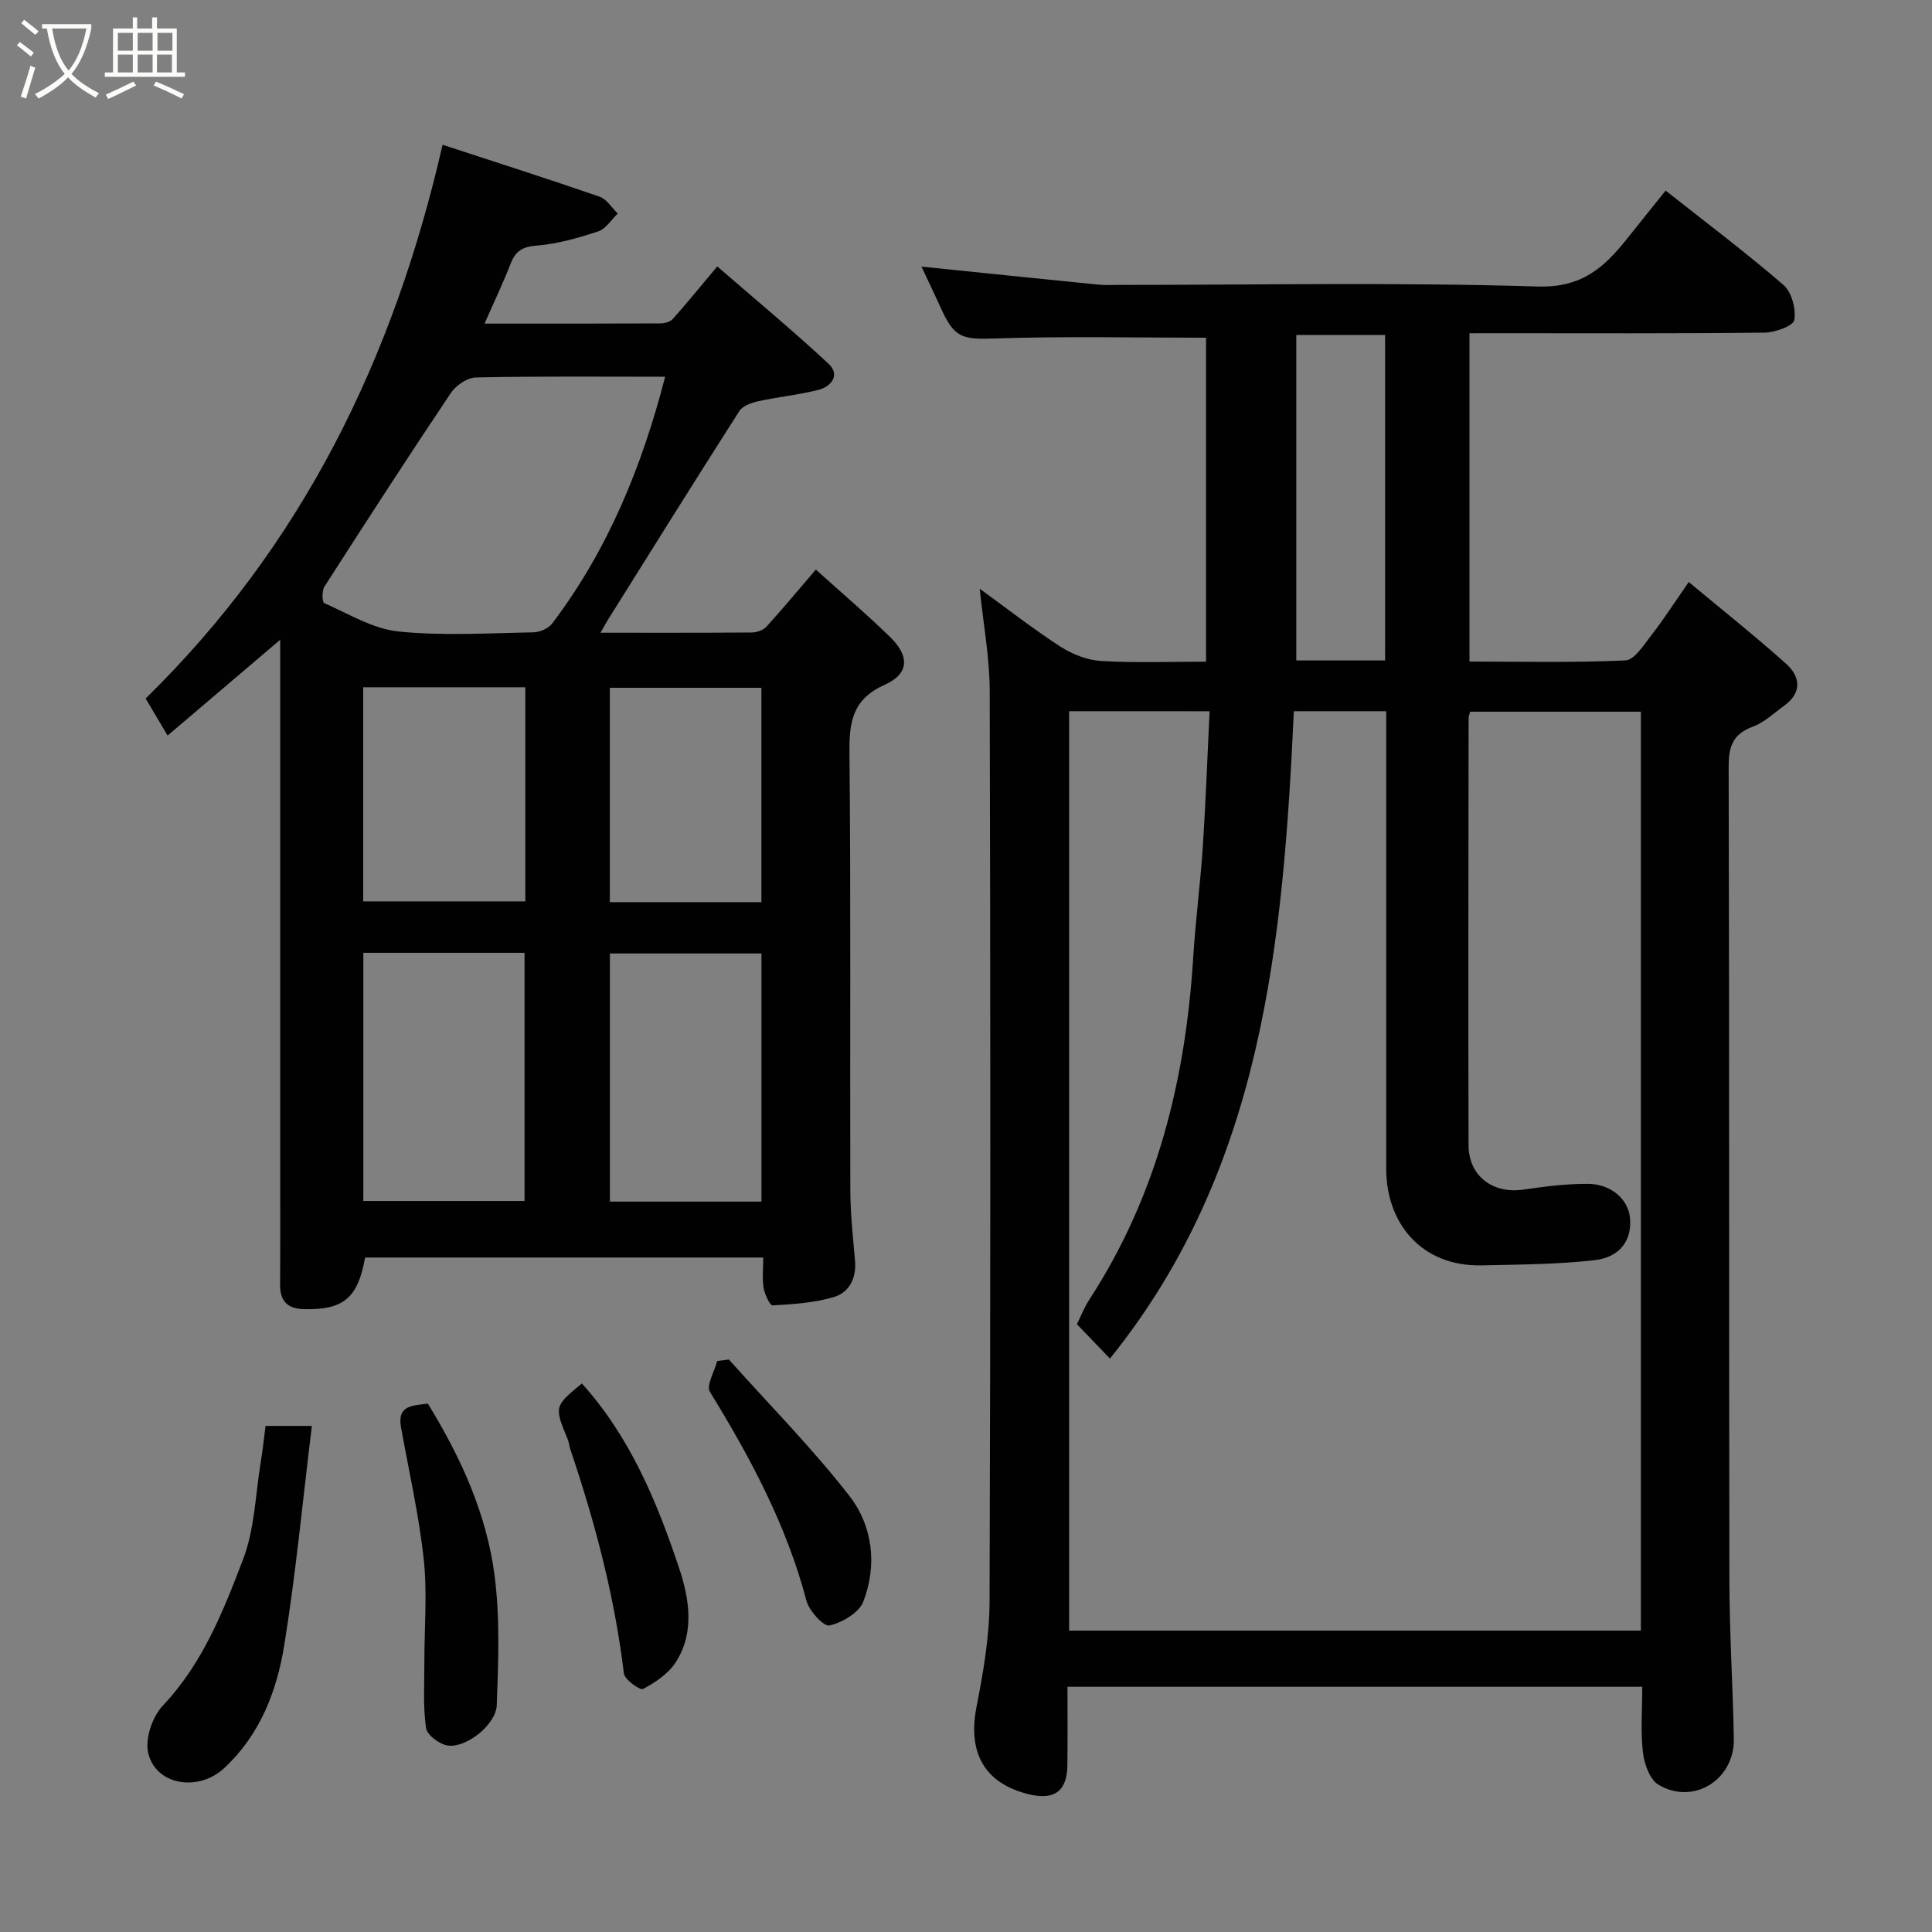 <svg enable-background="new 0 0 400 400" viewBox="0 0 400 400" xmlns="http://www.w3.org/2000/svg"><rect x="0" y="0" width="400" height="400" fill="#808080" stroke="none"/><path d="m6.4 11.7c-1-.8-1.9-1.6-2.9-2.3l.6-.7c.9.7 1.9 1.4 2.9 2.2zm-2.1 8.3c.7-2.1 1.4-4.2 2-6.4.2.1.6.3 1 .4-.7 2.3-1.3 4.4-1.9 6.4zm3-12.8c-1.1-.9-2.1-1.7-2.9-2.4l.6-.7c1 .8 2 1.5 3 2.4zm1.4-1.3v-.9h10.2v.9c-.9 4.2-2.3 7.3-4.1 9.4 1.3 1.4 3.2 2.7 5.7 4-.2.2-.4.5-.7.9-2.5-1.4-4.4-2.7-5.7-4.2-1.4 1.5-3.5 3-6.1 4.4 0 0 0 0-.1-.1-.3-.4-.5-.7-.7-.8 2.7-1.4 4.7-2.8 6.2-4.2-1.8-2.2-3-5.3-3.7-9.4zm9.2 0h-7.1c.6 3.8 1.7 6.7 3.4 8.7 1.7-2 2.9-4.8 3.7-8.7z" fill="#fbfcfa"/><path d="m31.6 3.6h.9v2.3h4.1v9.1h1.7v.9h-16.6v-.9h1.7v-9.1h4.1v-2.3h.9v2.3h3.1v-2.3zm-4 13.3.6.8c-1.9.9-3.8 1.9-5.8 2.8-.2-.3-.3-.6-.5-.9 2-.9 3.9-1.8 5.7-2.7zm-3.2-10.1v3.7h3.1v-3.7zm0 4.5v3.7h3.1v-3.7zm4.1-4.5v3.7h3.1v-3.7zm0 4.5v3.7h3.1v-3.7zm9.1 9.1c-2.1-1.1-4.1-2-5.8-2.7l.5-.8c2.2.9 4.1 1.8 5.8 2.6zm-1.9-13.6h-3.1v3.7h3.1zm-3.2 4.5v3.7h3.1v-3.7z" fill="#fbfcfa"/><g fill="#010101"><path d="m304.24 69v67.97c10.77 0 21.54.26 32.28-.24 1.88-.09 3.81-3.2 5.36-5.19 2.5-3.21 4.71-6.65 7.76-11.04 6.82 5.69 13.64 11.1 20.12 16.89 3.01 2.68 3.39 6.02-.39 8.74-2.12 1.53-4.11 3.46-6.49 4.33-4.13 1.53-4.99 4.1-4.98 8.28.15 56.16.05 112.32.15 168.48.02 10.93.73 21.87.92 32.8.15 8.48-8.39 13.8-15.6 9.49-1.81-1.08-2.95-4.32-3.22-6.71-.51-4.4-.14-8.89-.14-13.57-39.77 0-79.03 0-119 0 0 5.43.05 10.86-.02 16.29-.07 5.32-2.7 7.25-7.96 5.97-9.2-2.24-12.71-8.59-10.86-18.07 1.41-7.2 2.69-14.58 2.71-21.88.21-62.82.19-125.65.03-188.47-.02-6.96-1.33-13.92-2.07-21.18 5.64 4.09 11.02 8.3 16.73 12 2.45 1.58 5.55 2.79 8.43 2.96 7.11.42 14.26.14 21.7.14 0-22.75 0-45.13 0-67.07-14.74 0-29.29-.33-43.83.16-6.29.21-8.19-.02-10.81-5.74-1.41-3.09-2.88-6.16-4.28-9.14 12.42 1.27 24.51 2.52 36.61 3.73 1.32.13 2.66.06 4 .06 29 0 58.01-.57 86.98.33 9.18.28 13.82-4 18.57-9.99 2.52-3.18 5.08-6.34 7.91-9.87 8.39 6.63 16.62 12.82 24.4 19.54 1.7 1.47 2.63 4.98 2.24 7.26-.21 1.23-3.99 2.58-6.17 2.61-18.5.21-36.99.12-55.49.12-1.8.01-3.59.01-5.59.01zm-82.89 78.25v190.35h118.37c0-63.66 0-126.92 0-190.25-12 0-23.72 0-35.35 0-.16.65-.31.97-.31 1.28-.03 29.49-.1 58.99-.01 88.48.02 6.42 5.06 10.12 11.4 9.18 4.38-.65 8.84-1.2 13.25-1.19 4.85.01 8.38 3.17 8.77 7 .46 4.59-1.99 8.22-7.41 8.82-7.72.86-15.54.89-23.33 1.06-12.35.26-19.74-8.64-19.73-20.01.01-29.83 0-59.65 0-89.48 0-1.75 0-3.51 0-5.24-6.68 0-12.63 0-19.12 0-2.24 47.63-6.3 94.65-38.08 134.03-2.35-2.45-4.52-4.71-6.84-7.12.84-1.68 1.54-3.52 2.6-5.14 14.01-21.52 19.89-45.48 21.48-70.77.48-7.71 1.49-15.39 2-23.09.6-9.2.93-18.42 1.39-27.9-10.18-.01-19.44-.01-29.08-.01zm65.42-77.9c-6.42 0-12.46 0-18.39 0v67.39h18.39c0-22.51 0-44.75 0-67.39z"/><path d="m100.32 67c12.39 0 24.36.02 36.33-.04.9 0 2.09-.3 2.64-.92 2.84-3.17 5.52-6.48 9.21-10.88 7.68 6.66 15.56 13.2 23.05 20.16 2.42 2.25.64 4.69-2.08 5.39-4.09 1.05-8.34 1.45-12.47 2.36-1.42.31-3.23.95-3.93 2.04-9.13 14.28-18.1 28.67-27.1 43.04-.49.78-.92 1.6-1.64 2.85 10.75 0 21.03.03 31.32-.05 1.03-.01 2.37-.47 3.04-1.21 3.32-3.64 6.46-7.44 10.22-11.82 5.12 4.63 10.44 9.15 15.42 14.01 4.04 3.94 3.88 7.59-1.15 9.84-6.65 2.97-7.38 7.64-7.31 14.06.3 30.16.09 60.32.18 90.49.01 4.93.56 9.87.98 14.8.3 3.56-1.26 6.47-4.32 7.4-4.06 1.23-8.46 1.49-12.73 1.75-.58.04-1.65-2.28-1.88-3.61-.32-1.94-.08-3.97-.08-6.3-27.62 0-55.02 0-82.43 0-1.49 8.38-4.45 10.83-12.5 10.69-3.55-.06-5.13-1.59-5.1-5.13.06-8.67.02-17.33.02-26 0-35.66 0-71.32 0-107.46-7.92 6.74-15.54 13.22-23.31 19.83-1.75-2.95-3.15-5.32-4.55-7.67 32.23-31.56 51.27-70.02 61.48-114.65 11.06 3.62 21.83 7.06 32.5 10.75 1.48.51 2.52 2.29 3.77 3.49-1.34 1.28-2.48 3.19-4.07 3.71-4.14 1.36-8.44 2.58-12.74 2.93-2.95.24-4.36 1.13-5.37 3.75-1.59 4.06-3.48 8.02-5.4 12.4zm37.39 11c-13.56 0-26.38-.13-39.2.15-1.78.04-4.12 1.65-5.17 3.22-8.89 13.26-17.56 26.66-26.18 40.1-.54.85-.46 3.21-.03 3.4 5.04 2.21 10.08 5.33 15.36 5.87 9.23.95 18.63.34 27.95.18 1.33-.02 3.11-.81 3.89-1.84 11.51-15.2 18.58-32.45 23.38-51.08zm-62.49 170.65h33.38c0-17.39 0-34.43 0-51.38-11.32 0-22.24 0-33.38 0zm82.43.13c0-17.44 0-34.48 0-51.37-10.73 0-21.11 0-31.38 0v51.37zm-82.45-62.16h33.56c0-14.96 0-29.55 0-44.33-11.28 0-22.32 0-33.56 0zm82.44.16c0-15.12 0-29.82 0-44.38-10.74 0-21.11 0-31.38 0v44.38z"/><path d="m54.98 295.22h9.59c-1.89 15.39-3.31 30.51-5.73 45.46-1.54 9.52-5.04 18.57-12.48 25.44-5.41 4.99-14.33 3.41-15.71-3.36-.6-2.94.93-7.37 3.07-9.64 8.24-8.71 12.5-19.54 16.61-30.28 2.4-6.27 2.55-13.41 3.66-20.17.39-2.39.65-4.81.99-7.45z"/><path d="m88.58 290.6c6.89 11.21 12.15 22.84 13.81 35.53 1.15 8.85.79 17.95.46 26.91-.15 4-6.22 8.82-10.05 8.37-1.72-.2-4.38-2.17-4.59-3.63-.65-4.43-.34-9.01-.35-13.52-.02-7.15.63-14.36-.13-21.42-.99-9.2-3.09-18.29-4.72-27.43-.81-4.6 2.64-4.38 5.57-4.81z"/><path d="m120.47 286.44c9.94 10.99 15.52 24.41 20.11 38.14 2.08 6.23 3.34 13.36-.67 19.57-1.53 2.36-4.22 4.17-6.76 5.53-.63.34-3.82-1.92-3.98-3.21-1.92-15.93-5.98-31.31-11.11-46.46-.21-.62-.24-1.31-.48-1.91-2.85-6.92-2.86-6.92 2.89-11.66z"/><path d="m150.9 281.47c8.37 9.35 17.23 18.32 24.92 28.19 4.86 6.25 5.85 14.34 2.92 21.93-.89 2.31-4.36 4.34-7.01 4.95-1.19.27-4.21-3.02-4.76-5.12-4.12-15.63-11.6-29.61-19.99-43.25-.81-1.32.95-4.21 1.51-6.38.81-.1 1.61-.21 2.41-.32z"/></g></svg>